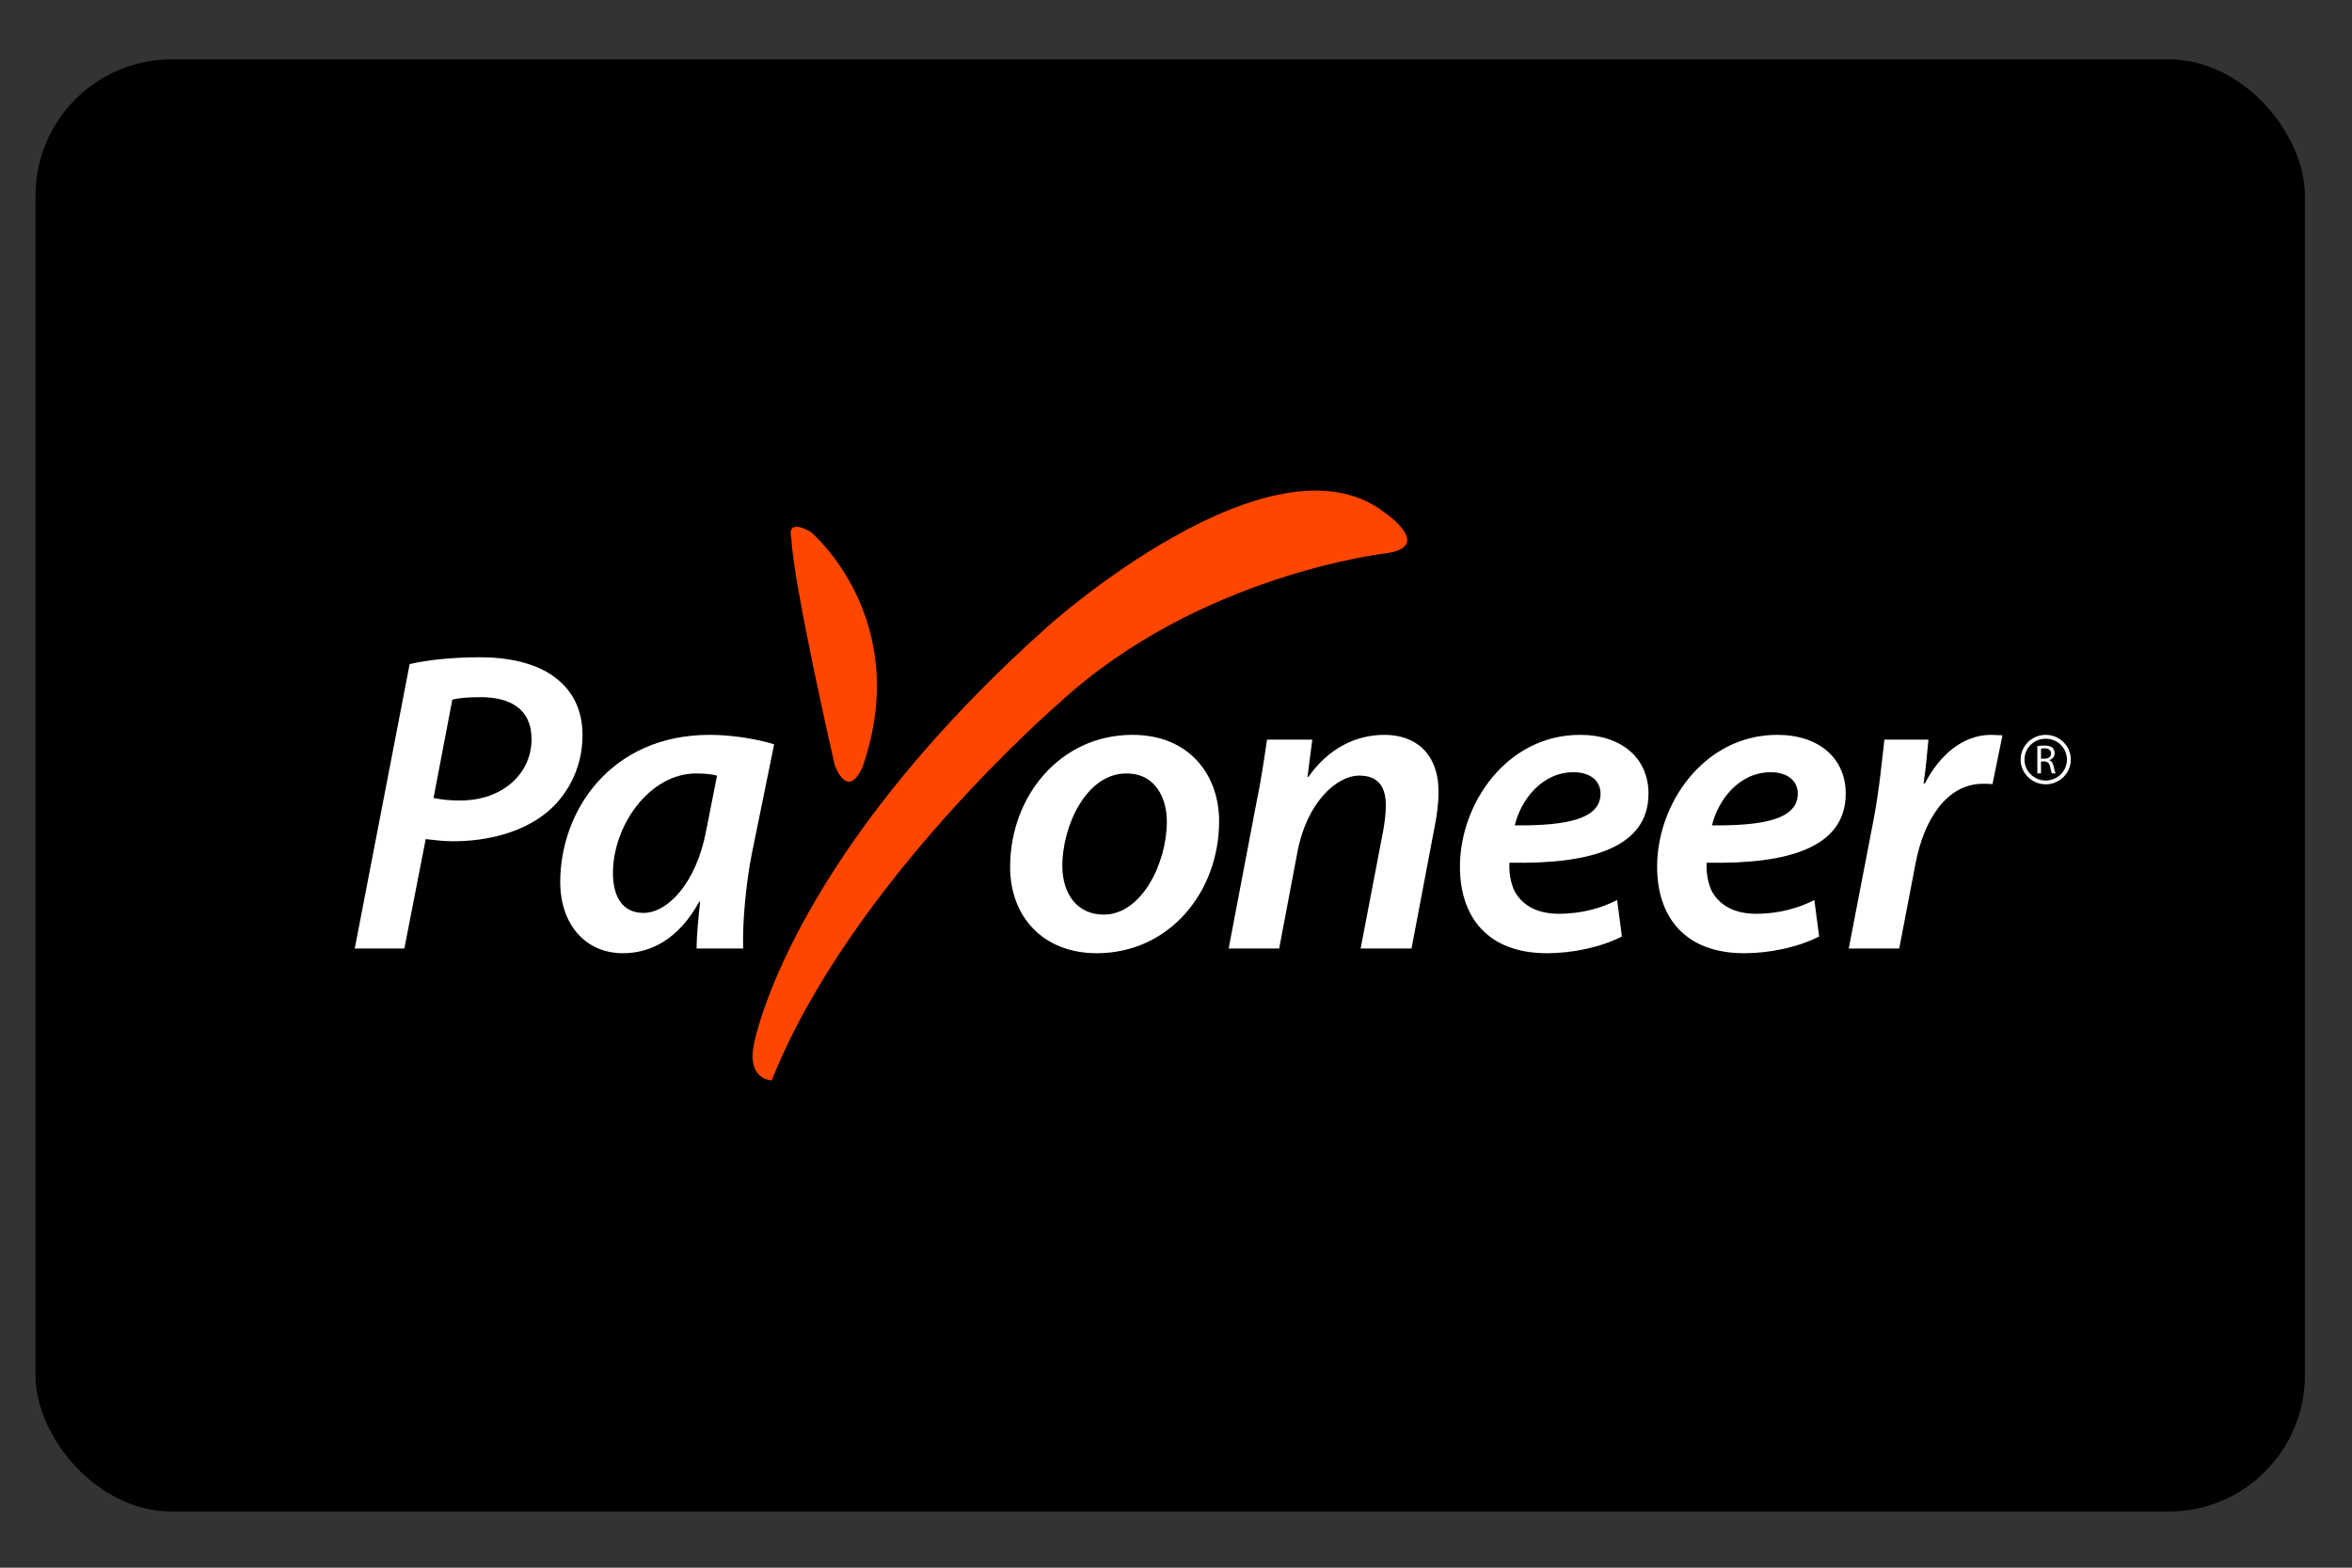 <svg width="36" height="24" viewBox="0 0 36 24" fill="none" xmlns="http://www.w3.org/2000/svg">
<rect x="0" y="0" width="36" height="24" fill="#333333" stroke="none"/>
<rect x="0.544" y="0.909" width="34.735" height="22.231" rx="2.084" fill="black"/>
<path d="M6.636 12.216C6.763 12.242 6.876 12.255 7.043 12.255C7.696 12.255 8.136 11.841 8.136 11.316C8.136 10.843 7.796 10.673 7.356 10.673C7.163 10.673 7.016 10.686 6.923 10.712L6.636 12.216ZM6.27 10.167C6.543 10.101 6.95 10.062 7.349 10.062C7.77 10.062 8.209 10.147 8.503 10.377C8.763 10.574 8.916 10.863 8.916 11.257C8.916 11.782 8.662 12.21 8.342 12.459C7.983 12.741 7.469 12.879 6.936 12.879C6.776 12.879 6.636 12.859 6.516 12.846L6.189 14.521H5.43L6.27 10.167Z" fill="white"/>
<path d="M10.975 11.874C10.895 11.854 10.796 11.841 10.655 11.841C9.942 11.841 9.382 12.636 9.382 13.365C9.382 13.7 9.509 13.976 9.849 13.976C10.215 13.976 10.655 13.529 10.809 12.715L10.975 11.874ZM10.662 14.521C10.662 14.33 10.688 14.074 10.716 13.805H10.702C10.382 14.389 9.949 14.593 9.535 14.593C8.956 14.593 8.575 14.146 8.575 13.503C8.575 12.413 9.349 11.25 10.862 11.25C11.215 11.25 11.595 11.316 11.849 11.395L11.509 13.063C11.415 13.535 11.362 14.14 11.375 14.521H10.662Z" fill="white"/>
<path d="M16.26 13.253C16.26 13.693 16.494 14.002 16.894 14.002C17.474 14.002 17.86 13.214 17.86 12.577C17.86 12.248 17.707 11.841 17.24 11.841C16.62 11.841 16.26 12.656 16.26 13.253ZM18.66 12.571C18.66 13.661 17.893 14.593 16.787 14.593C15.967 14.593 15.461 14.035 15.461 13.273C15.461 12.19 16.227 11.25 17.334 11.25C18.207 11.25 18.66 11.868 18.66 12.571" fill="white"/>
<path d="M18.806 14.521L19.226 12.314C19.306 11.933 19.352 11.598 19.393 11.323H20.086L20.013 11.894H20.026C20.326 11.467 20.739 11.25 21.192 11.25C21.659 11.25 22.019 11.526 22.019 12.13C22.019 12.275 21.993 12.498 21.959 12.656L21.605 14.521H20.826L21.172 12.715C21.192 12.597 21.212 12.459 21.212 12.334C21.212 12.065 21.112 11.874 20.806 11.874C20.453 11.874 19.999 12.294 19.859 13.043L19.579 14.521H18.806Z" fill="white"/>
<path d="M24.085 11.822C23.598 11.822 23.278 12.248 23.185 12.636C23.985 12.643 24.498 12.537 24.498 12.15C24.498 11.947 24.332 11.822 24.085 11.822ZM24.825 14.337C24.505 14.501 24.072 14.593 23.678 14.593C22.779 14.593 22.346 14.048 22.346 13.267C22.346 12.301 23.065 11.25 24.185 11.25C24.825 11.25 25.232 11.611 25.232 12.15C25.232 12.971 24.359 13.233 23.105 13.207C23.092 13.319 23.119 13.535 23.192 13.66C23.319 13.877 23.551 13.989 23.858 13.989C24.225 13.989 24.518 13.897 24.752 13.779L24.825 14.337Z" fill="white"/>
<path d="M27.104 11.822C26.617 11.822 26.297 12.248 26.204 12.636C27.004 12.643 27.517 12.537 27.517 12.15C27.517 11.947 27.351 11.822 27.104 11.822ZM27.844 14.337C27.524 14.501 27.091 14.593 26.698 14.593C25.798 14.593 25.364 14.048 25.364 13.267C25.364 12.301 26.084 11.25 27.204 11.25C27.844 11.25 28.251 11.611 28.251 12.15C28.251 12.971 27.378 13.233 26.124 13.207C26.111 13.319 26.137 13.535 26.211 13.66C26.338 13.877 26.571 13.989 26.877 13.989C27.244 13.989 27.537 13.897 27.771 13.779L27.844 14.337Z" fill="white"/>
<path d="M28.297 14.521L28.677 12.551C28.764 12.098 28.81 11.605 28.843 11.323H29.517C29.497 11.539 29.477 11.762 29.443 11.993H29.463C29.684 11.566 30.037 11.25 30.477 11.25C30.537 11.25 30.597 11.257 30.65 11.257L30.497 12.006C30.457 11.999 30.404 11.999 30.35 11.999C29.796 11.999 29.443 12.551 29.317 13.233L29.07 14.521H28.297Z" fill="white"/>
<path d="M31.24 11.615H31.297C31.355 11.615 31.394 11.583 31.394 11.535C31.394 11.48 31.353 11.457 31.295 11.457C31.268 11.457 31.249 11.459 31.24 11.461V11.615ZM31.184 11.422C31.213 11.417 31.253 11.414 31.291 11.414C31.35 11.414 31.389 11.425 31.415 11.448C31.436 11.467 31.449 11.496 31.449 11.53C31.449 11.585 31.414 11.622 31.368 11.636V11.639C31.401 11.65 31.421 11.68 31.431 11.724C31.445 11.782 31.455 11.824 31.464 11.84H31.407C31.4 11.827 31.39 11.792 31.379 11.739C31.366 11.681 31.342 11.659 31.292 11.657H31.24V11.84H31.184V11.422Z" fill="white"/>
<path d="M31.312 11.25C31.1 11.25 30.928 11.42 30.928 11.629C30.928 11.837 31.1 12.007 31.312 12.007C31.524 12.007 31.696 11.837 31.696 11.629C31.696 11.42 31.524 11.25 31.312 11.25ZM31.312 11.309C31.491 11.309 31.637 11.451 31.637 11.629C31.637 11.805 31.491 11.949 31.312 11.949C31.133 11.949 30.987 11.805 30.987 11.629C30.987 11.451 31.133 11.309 31.312 11.309" fill="white"/>
<path d="M12.113 8.243C12.145 8.965 12.778 11.719 12.778 11.719C13.011 12.277 13.211 11.719 13.211 11.719C13.977 9.456 12.412 8.145 12.412 8.145C12.012 7.915 12.113 8.243 12.113 8.243ZM21.199 7.85C21.199 7.85 21.965 8.375 21.199 8.473C21.199 8.473 18.336 8.801 16.206 10.768C16.206 10.768 13.011 13.522 11.813 16.539C11.813 16.539 11.413 16.539 11.547 15.949C11.68 15.359 12.478 12.768 16.039 9.588C16.039 9.588 19.469 6.506 21.199 7.85" fill="#FF4600"/>
</svg>
